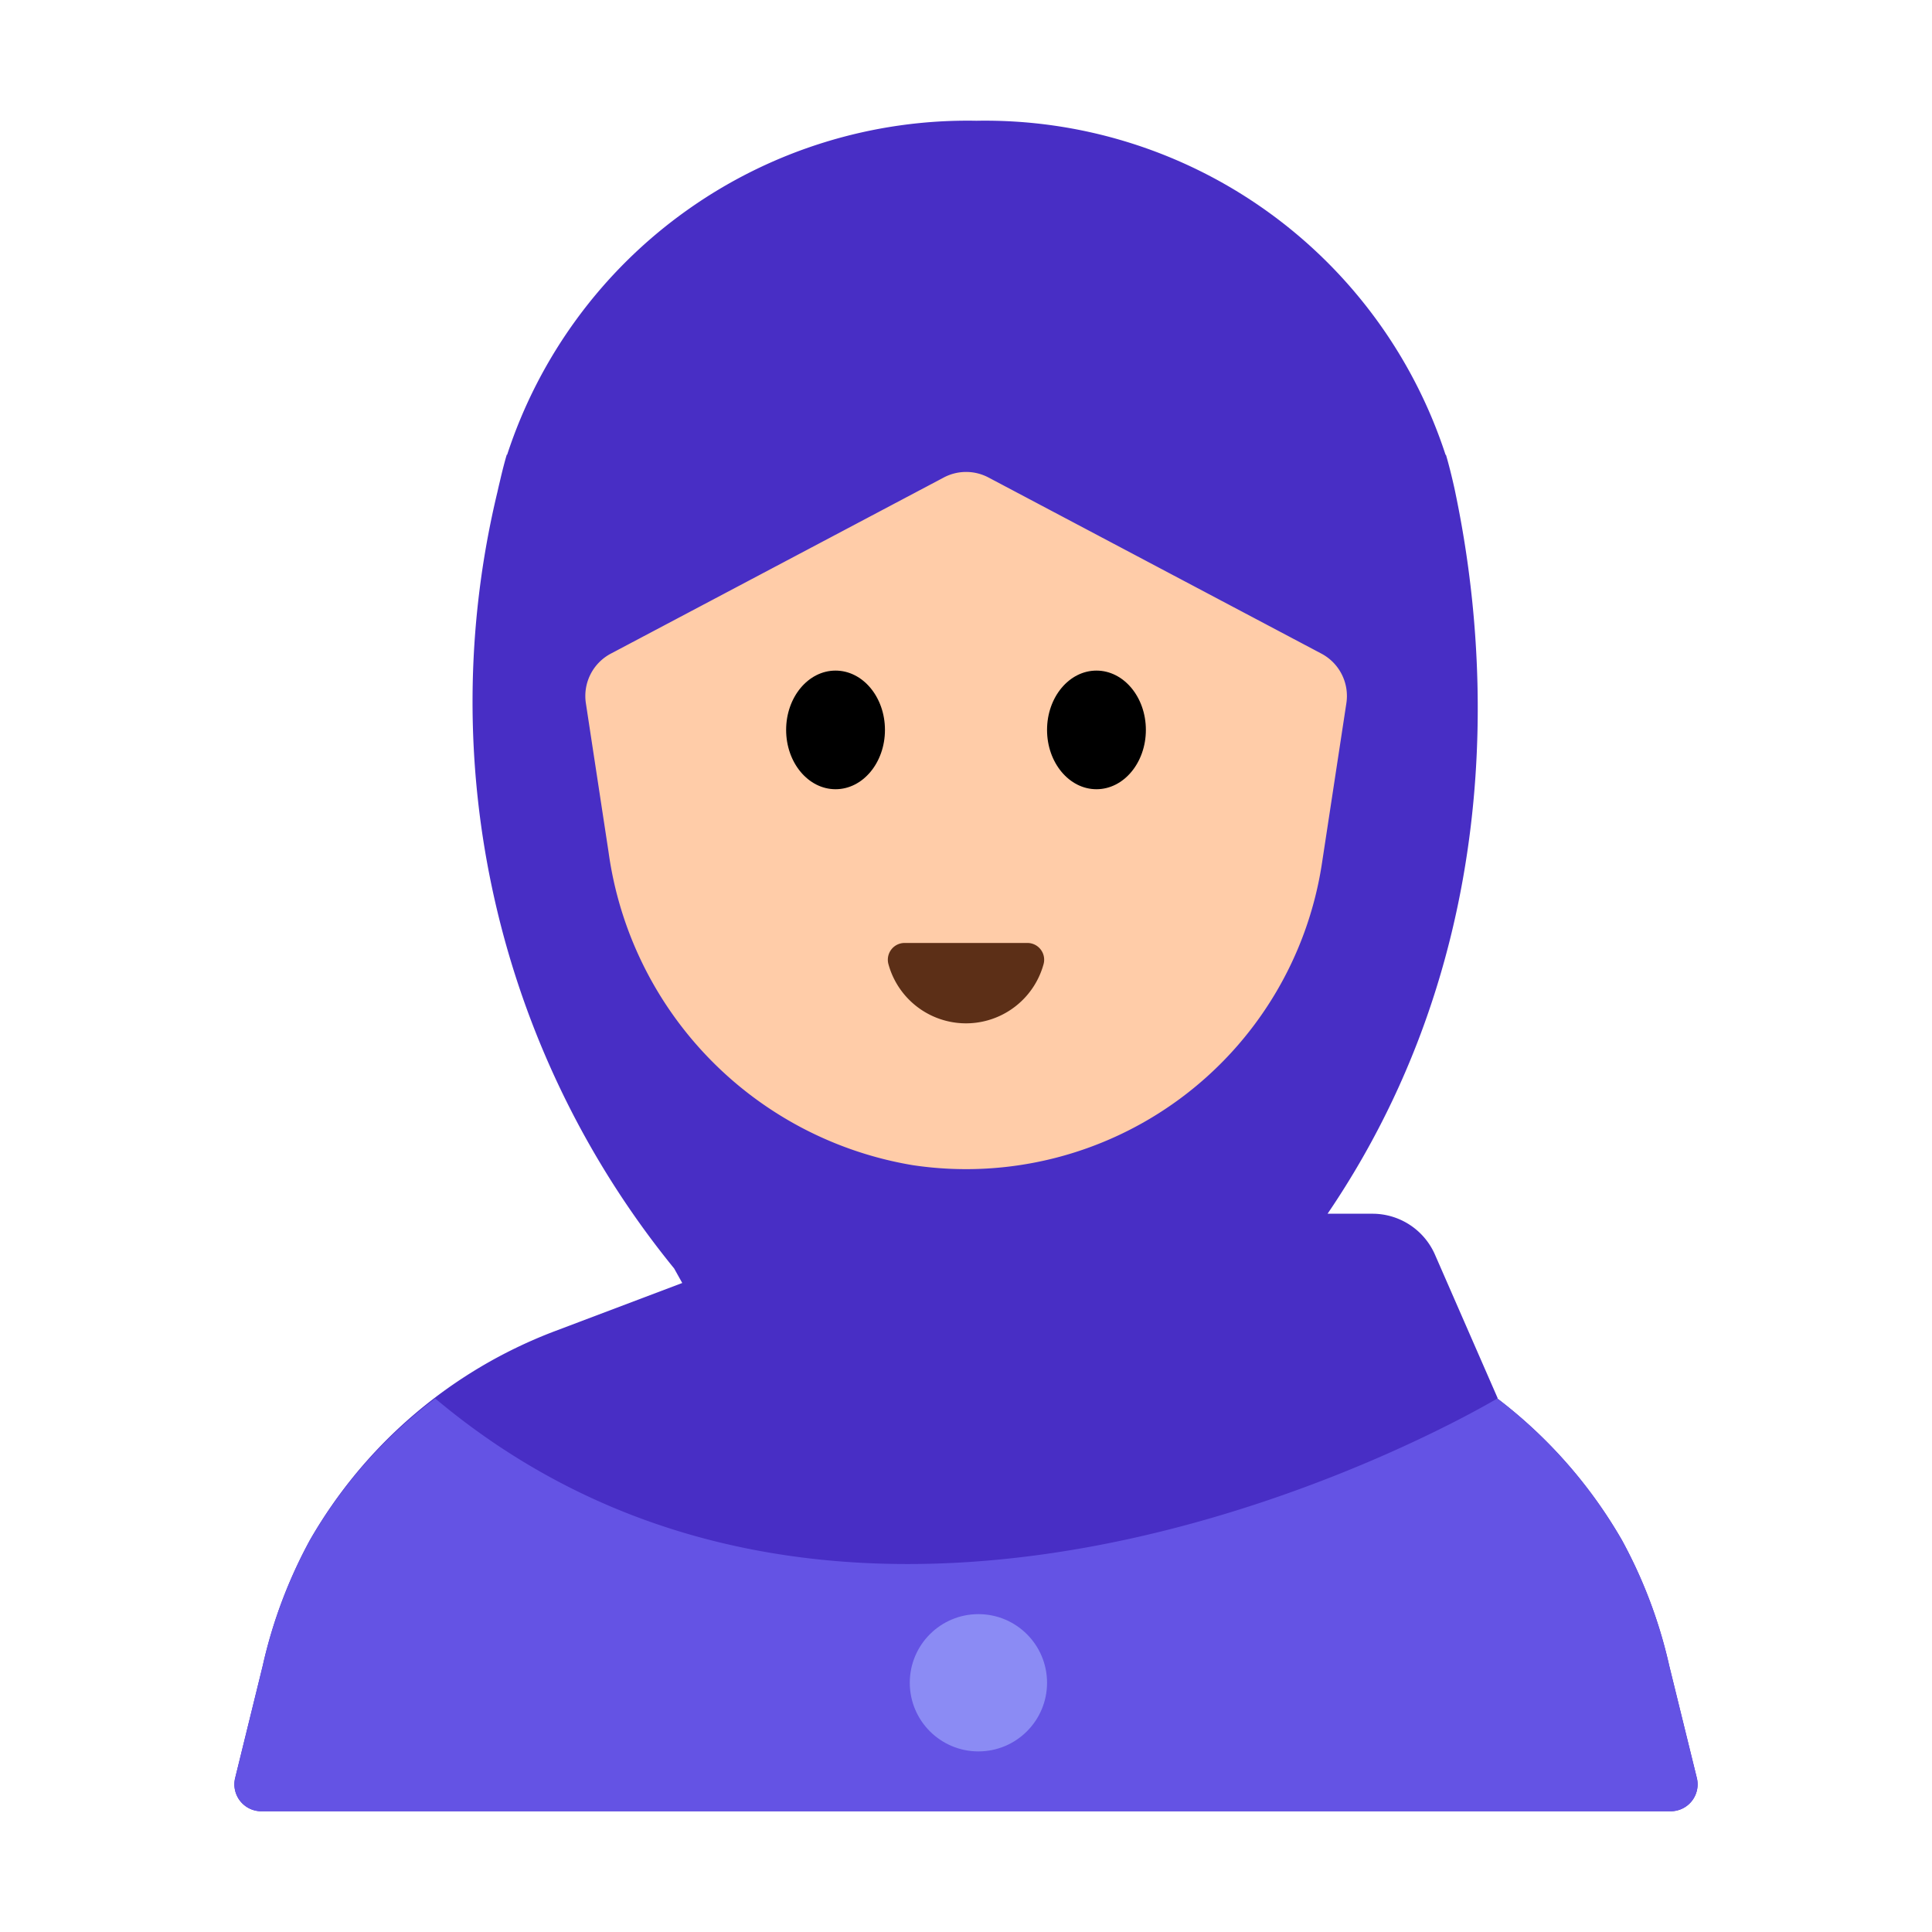 <svg id="Layer_1" data-name="Layer 1" xmlns="http://www.w3.org/2000/svg" viewBox="0 0 40 40"><defs><style>.cls-1{fill:#482ec5;}.cls-2{fill:#ffcca8;}.cls-3{fill:#5c2f17;}.cls-4{fill:#6453e4;}.cls-5{fill:#8b8bf4;}.cls-6{fill:none;}</style></defs><path class="cls-1" d="M35.131,36.81l-.571-2.322a9.988,9.988,0,0,0-.979-2.6A9.88,9.88,0,0,0,31,28.953l.01,0-1.3-2.976a1.413,1.413,0,0,0-1.3-.848h-.924c4.224-6.217,3.059-12.945,2.642-14.946-.015-.074-.032-.147-.049-.22-.08-.344-.142-.546-.142-.546h-.008A10.029,10.029,0,0,0,20.216,2.5,10.029,10.029,0,0,0,10.5,9.414h-.008s-.062.2-.141.546c-.018.073-.035.146-.051.22a18.577,18.577,0,0,0,3.658,16.083l.167.3-2.645,1a9.884,9.884,0,0,0-5.061,4.318,9.986,9.986,0,0,0-.978,2.6L4.869,36.81a.557.557,0,0,0,.541.69H34.59A.557.557,0,0,0,35.131,36.81Z"/><path class="cls-2" d="M19.536,9.888l-6.89,3.645a.992.992,0,0,0-.516,1.027l.47,3.084a7.626,7.626,0,0,0,6.3,6.48,7.452,7.452,0,0,0,8.469-6.246l.506-3.318a.992.992,0,0,0-.516-1.027l-6.89-3.645A.99.99,0,0,0,19.536,9.888Z"/><ellipse cx="17.299" cy="15.112" rx="1.023" ry="1.228"/><ellipse cx="22.701" cy="15.112" rx="1.023" ry="1.228"/><path class="cls-3" d="M21.274,19.523a.347.347,0,0,1,.331.442,1.665,1.665,0,0,1-3.21,0,.347.347,0,0,1,.331-.442Z"/><path class="cls-4" d="M6.418,31.885a10.022,10.022,0,0,0-.978,2.6L4.869,36.81a.557.557,0,0,0,.541.69H34.59a.557.557,0,0,0,.541-.69l-.571-2.322a9.988,9.988,0,0,0-.979-2.6A9.87,9.87,0,0,0,31,28.954c-.167.1-12.867,7.662-21.989,0h0A9.887,9.887,0,0,0,6.418,31.885Z"/><circle class="cls-5" cx="20.257" cy="34.84" r="1.421"/><rect class="cls-6" width="40" height="40"/></svg>